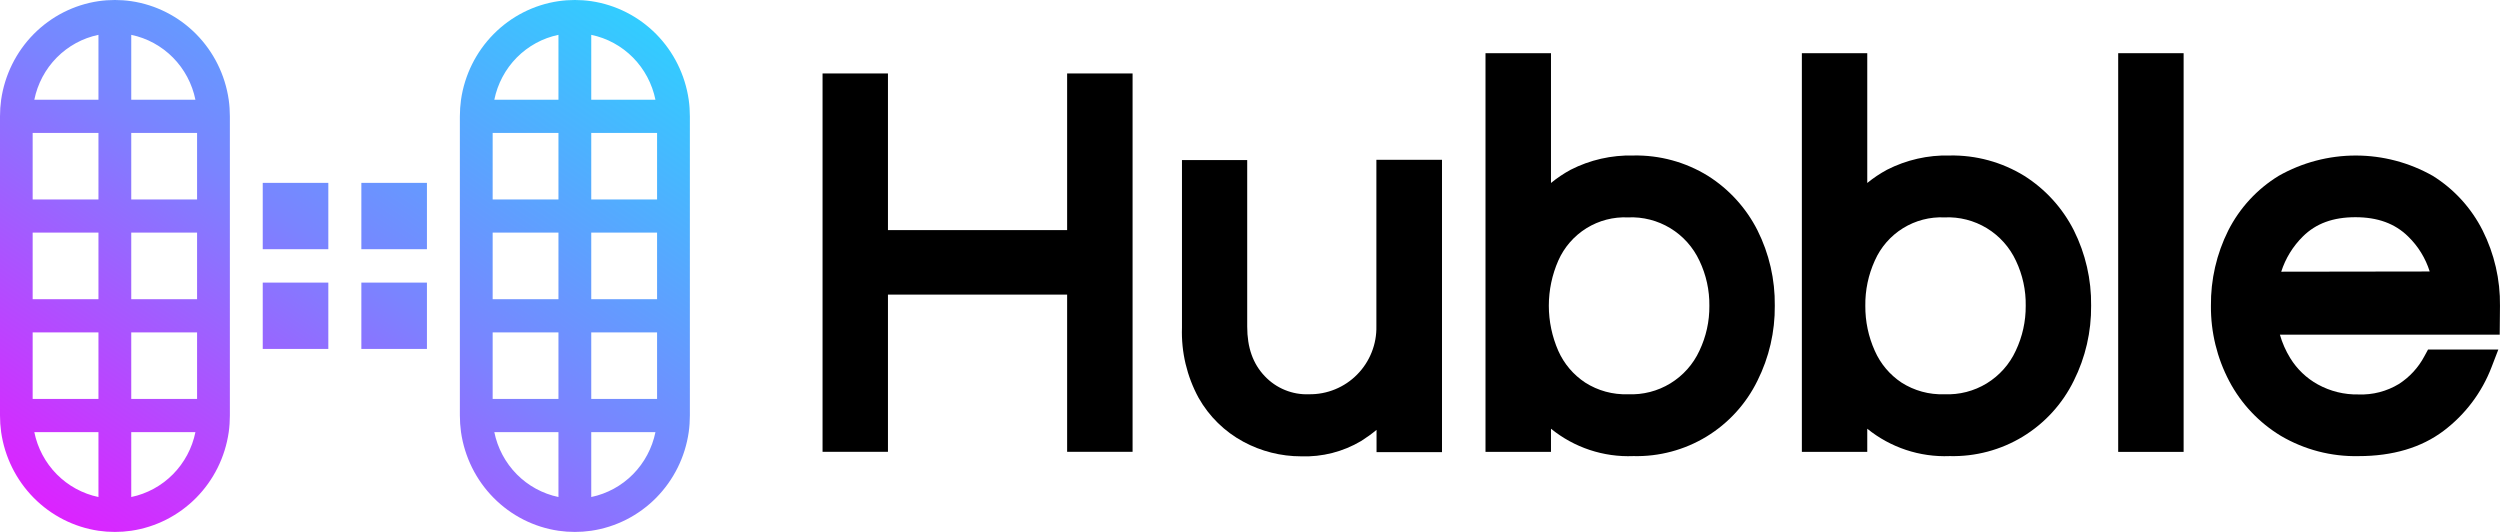 <svg xmlns="http://www.w3.org/2000/svg" width="94" height="20" viewBox="0 0 94 20" fill="none">
  <path d="M4.935 0.044C4.526 -0.015 4.111 -0.015 3.702 0.044C2.779 0.181 1.925 0.616 1.265 1.284C0.606 1.952 0.178 2.817 0.043 3.751C0.014 3.957 -0 4.166 -7.2387e-05 4.374V15.623C-0 15.832 0.014 16.04 0.043 16.247C0.177 17.181 0.606 18.047 1.265 18.715C1.924 19.383 2.779 19.819 3.702 19.956C4.111 20.015 4.526 20.015 4.935 19.956C5.859 19.82 6.715 19.385 7.375 18.718C8.036 18.05 8.465 17.184 8.6 16.25C8.629 16.043 8.643 15.835 8.643 15.626V4.374C8.643 4.166 8.629 3.957 8.6 3.751C8.465 2.816 8.036 1.95 7.375 1.282C6.715 0.615 5.859 0.18 4.935 0.044V0.044ZM4.935 1.31C5.529 1.433 6.074 1.73 6.503 2.164C6.932 2.598 7.226 3.15 7.348 3.751H4.935V1.31ZM3.702 1.31V3.751H1.29C1.412 3.15 1.705 2.598 2.134 2.164C2.563 1.73 3.108 1.433 3.702 1.31V1.31ZM1.228 4.998H3.702V7.5H1.228V4.998ZM1.228 8.747H3.702V11.25H1.228V8.747ZM1.228 12.498H3.702V15H1.228V12.498ZM3.702 18.688C3.108 18.564 2.563 18.267 2.134 17.833C1.705 17.399 1.412 16.848 1.29 16.247H3.702V18.688ZM4.935 18.688V16.247H7.348C7.226 16.848 6.932 17.399 6.503 17.833C6.074 18.267 5.529 18.564 4.935 18.688V18.688ZM7.41 15H4.935V12.498H7.41V15ZM7.41 11.25H4.935V8.747H7.41V11.25ZM7.41 7.5H4.935V4.998H7.41V7.5ZM25.896 3.751C25.761 2.816 25.332 1.95 24.672 1.282C24.011 0.615 23.155 0.18 22.231 0.044C21.822 -0.015 21.407 -0.015 20.998 0.044C20.074 0.18 19.219 0.615 18.559 1.283C17.899 1.951 17.469 2.816 17.334 3.751C17.306 3.957 17.291 4.166 17.291 4.374V15.623C17.291 15.832 17.306 16.04 17.334 16.247C17.469 17.182 17.898 18.048 18.558 18.716C19.218 19.385 20.074 19.82 20.998 19.956C21.407 20.015 21.822 20.015 22.231 19.956C23.156 19.82 24.012 19.385 24.672 18.717C25.332 18.048 25.762 17.182 25.896 16.247C25.925 16.04 25.939 15.832 25.939 15.623V4.374C25.939 4.166 25.925 3.957 25.896 3.751V3.751ZM22.231 1.31C22.826 1.433 23.371 1.73 23.8 2.164C24.229 2.598 24.522 3.15 24.645 3.751H22.231V1.31ZM20.998 1.31V3.751H18.586C18.708 3.15 19.002 2.598 19.43 2.164C19.859 1.73 20.404 1.433 20.998 1.31V1.31ZM18.524 4.998H20.998V7.5H18.524V4.998ZM18.524 8.747H20.998V11.25H18.524V8.747ZM18.524 12.498H20.998V15H18.524V12.498ZM20.998 18.688C20.404 18.564 19.859 18.267 19.43 17.833C19.002 17.399 18.708 16.848 18.586 16.247H20.998V18.688ZM22.231 18.688V16.247H24.645C24.522 16.848 24.229 17.399 23.8 17.833C23.371 18.267 22.826 18.564 22.231 18.688V18.688ZM24.706 15H22.231V12.498H24.706V15ZM24.706 11.25H22.231V8.747H24.706V11.25ZM24.706 7.5H22.231V4.998H24.706V7.5ZM9.879 6.876H12.345V9.371H9.879V6.876ZM13.587 6.876H16.053V9.371H13.587V6.876ZM9.879 10.627H12.345V13.121H9.879V10.627ZM13.587 10.627H16.053V13.121H13.587V10.627Z" fill="url(#paint0_linear_1268_18451)"/>
  <path d="M40.124 8.652H33.387V2.762H30.928V16.988H33.387V11.077H40.124V16.988H42.585V2.762H40.124V8.652Z" fill="#000000"/>
  <path d="M51.752 12.261C51.76 12.598 51.7 12.933 51.575 13.245C51.451 13.558 51.266 13.843 51.029 14.082C50.793 14.322 50.511 14.511 50.2 14.638C49.889 14.766 49.555 14.829 49.219 14.824C48.909 14.837 48.6 14.782 48.313 14.664C48.025 14.547 47.766 14.368 47.553 14.142C47.11 13.676 46.895 13.069 46.895 12.28V6.018H44.442V12.32C44.411 13.239 44.627 14.15 45.067 14.958C45.462 15.658 46.047 16.231 46.754 16.611C47.419 16.97 48.164 17.158 48.92 17.158C49.712 17.187 50.497 16.987 51.179 16.582C51.38 16.455 51.574 16.316 51.758 16.164V16.999H54.219V6.008H51.752V12.261Z" fill="#000000"/>
  <path d="M64.22 6.613C63.377 6.093 62.403 5.827 61.413 5.847C60.595 5.827 59.785 6.011 59.056 6.383C58.794 6.525 58.547 6.691 58.317 6.88V2H55.855V16.991H58.317V16.12C59.19 16.829 60.291 17.195 61.413 17.149C62.38 17.174 63.334 16.92 64.161 16.418C64.989 15.915 65.654 15.185 66.08 14.315C66.518 13.44 66.742 12.472 66.732 11.493C66.744 10.509 66.521 9.537 66.08 8.658C65.656 7.821 65.013 7.114 64.22 6.613ZM64.272 11.499C64.278 12.082 64.15 12.658 63.9 13.184C63.666 13.694 63.285 14.122 62.806 14.415C62.328 14.707 61.773 14.849 61.214 14.824C60.644 14.844 60.082 14.691 59.602 14.384C59.158 14.091 58.808 13.678 58.592 13.192C58.357 12.657 58.236 12.079 58.236 11.495C58.236 10.911 58.357 10.333 58.592 9.798C58.815 9.294 59.185 8.87 59.652 8.58C60.12 8.29 60.664 8.149 61.214 8.174C61.772 8.148 62.326 8.29 62.804 8.58C63.283 8.871 63.664 9.298 63.9 9.806C64.152 10.334 64.28 10.914 64.272 11.499Z" fill="#000000"/>
  <path d="M76.115 6.613C75.272 6.094 74.297 5.828 73.308 5.847C72.49 5.826 71.68 6.011 70.951 6.383C70.688 6.525 70.44 6.691 70.209 6.88V2H67.75V16.991H70.209V16.12C71.084 16.828 72.185 17.194 73.308 17.149C74.275 17.174 75.229 16.92 76.056 16.418C76.883 15.915 77.549 15.185 77.975 14.315C78.413 13.44 78.636 12.472 78.626 11.493C78.639 10.509 78.415 9.537 77.975 8.658C77.55 7.821 76.908 7.114 76.115 6.613ZM76.167 11.499C76.171 12.082 76.044 12.657 75.794 13.184C75.56 13.694 75.179 14.122 74.701 14.415C74.222 14.707 73.668 14.849 73.108 14.824C72.539 14.845 71.977 14.691 71.496 14.384C71.055 14.091 70.707 13.677 70.493 13.192C70.253 12.66 70.132 12.082 70.136 11.499C70.128 10.913 70.25 10.332 70.493 9.798C70.716 9.294 71.085 8.87 71.553 8.58C72.021 8.29 72.565 8.149 73.114 8.174C73.673 8.148 74.227 8.29 74.705 8.58C75.183 8.871 75.565 9.298 75.8 9.806C76.051 10.335 76.177 10.914 76.167 11.499Z" fill="#000000"/>
  <path d="M82.104 2H79.644V16.991H82.104V2Z" fill="#000000"/>
  <path d="M93.999 11.5C94.012 10.517 93.788 9.544 93.347 8.665C92.922 7.822 92.274 7.111 91.473 6.612C90.589 6.111 89.591 5.848 88.576 5.848C87.56 5.848 86.562 6.111 85.678 6.612C84.869 7.107 84.213 7.818 83.783 8.665C83.343 9.545 83.12 10.517 83.131 11.5C83.123 12.487 83.36 13.46 83.82 14.332C84.269 15.183 84.941 15.894 85.763 16.39C86.646 16.909 87.656 17.172 88.679 17.15C89.966 17.15 91.04 16.831 91.875 16.203C92.693 15.588 93.32 14.755 93.685 13.798L93.937 13.143H91.294L91.157 13.395C90.932 13.82 90.601 14.18 90.197 14.439C89.741 14.715 89.214 14.852 88.681 14.831C88.147 14.843 87.62 14.713 87.152 14.456C86.725 14.221 86.366 13.878 86.111 13.462C85.943 13.188 85.812 12.893 85.724 12.583H93.989L93.999 11.5ZM85.774 10.216C85.935 9.714 86.215 9.259 86.59 8.889C87.082 8.402 87.725 8.167 88.562 8.167C89.399 8.167 90.047 8.402 90.545 8.891C90.921 9.255 91.2 9.708 91.357 10.208L85.774 10.216Z" fill="#000000"/>
  <defs>
    <linearGradient id="paint0_linear_1268_18451" x1="-3.815" y1="21.415" x2="19.426" y2="-12.669" gradientUnits="userSpaceOnUse">
      <stop stop-color="#FF00FF"/>
      <stop offset="0.463" stop-color="#7A84FF"/>
      <stop offset="1" stop-color="#05FAFF"/>
    </linearGradient>
  </defs>
</svg>